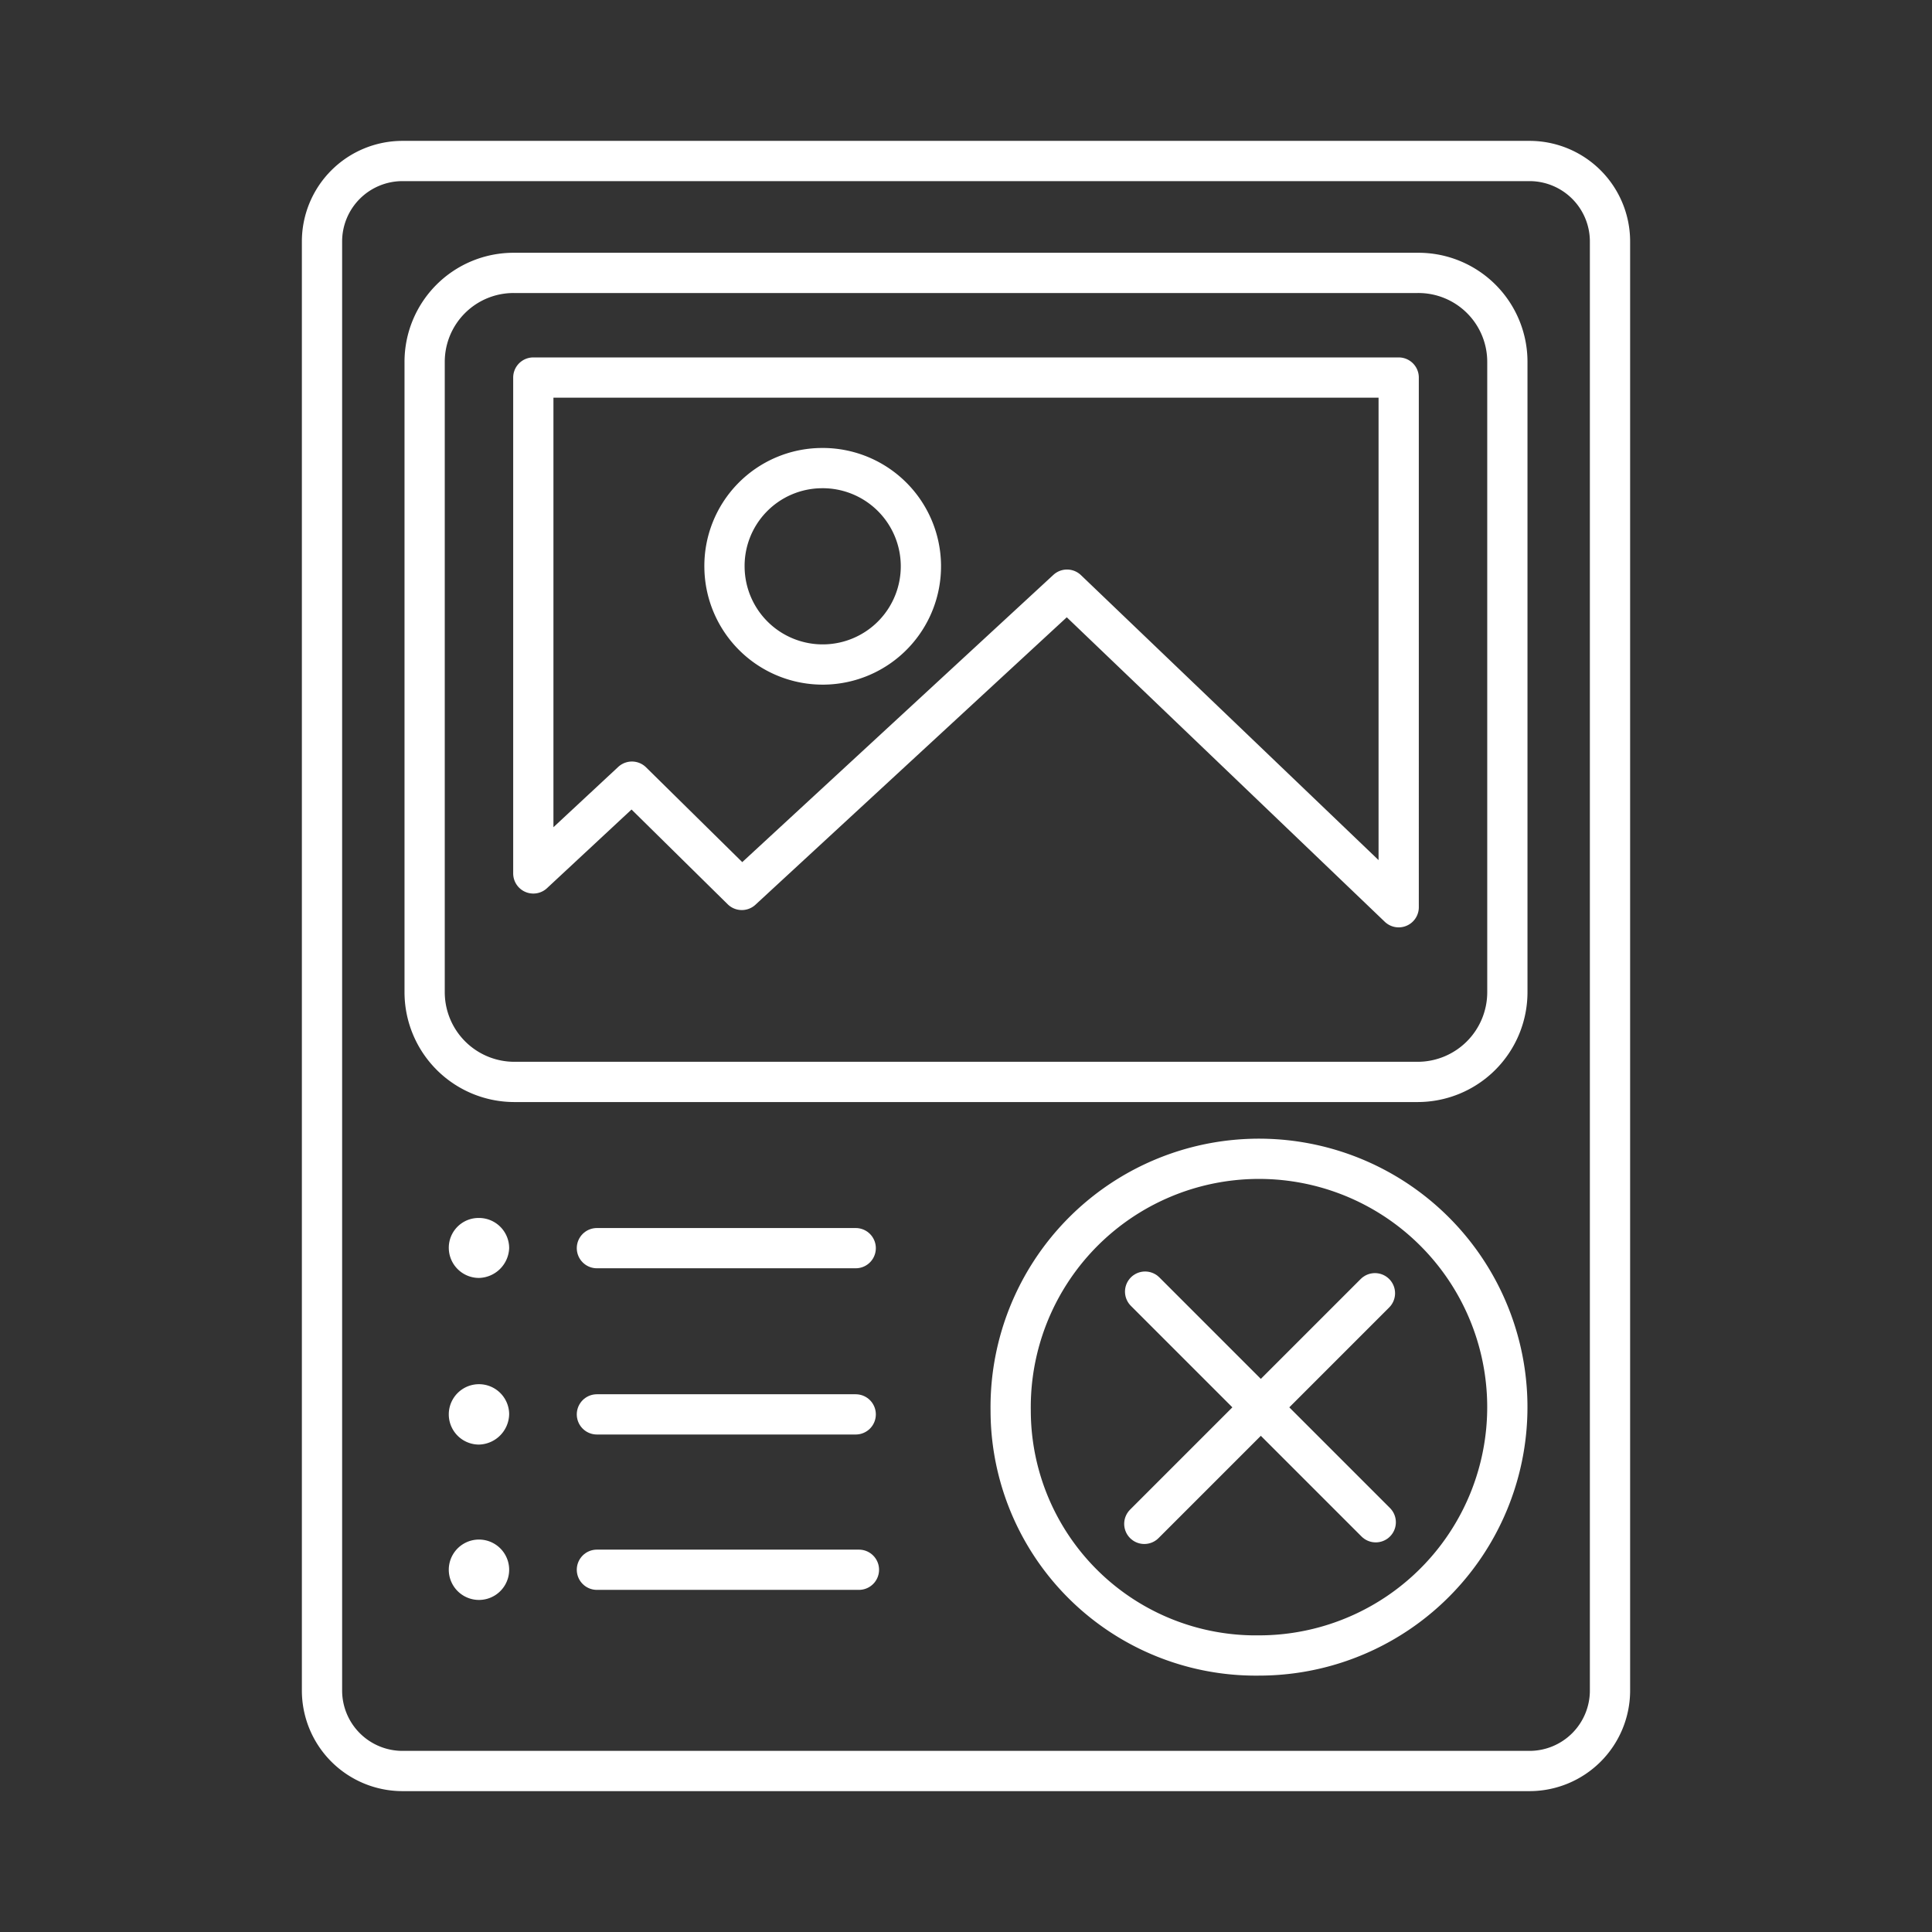 <svg id="Layer_2" data-name="Layer 2" xmlns="http://www.w3.org/2000/svg" viewBox="0 0 48 48"><rect x="0" y="0" width="48" height="48" fill="#333333" stroke="none"/><defs><style>.cls-1{fill:none;stroke:#fff;stroke-linecap:round;stroke-linejoin:round;}.cls-2{fill:#fff;}</style></defs><path class="cls-1" d="M13.25,21.7l2.45-2.28,2.73,2.69,8.08-7.46,8.24,7.89V9.38H13.25ZM20.4,11.63A2.44,2.44,0,1,1,18,14.11v0A2.43,2.43,0,0,1,20.4,11.63Z"/><path class="cls-1" d="M38,4H10A2,2,0,0,0,8,6V42a2,2,0,0,0,2,2H38a2,2,0,0,0,2-2V6A2,2,0,0,0,38,4ZM31.28,41.13a6.09,6.09,0,0,1-6.17-6.08,6.17,6.17,0,1,1,6.17,6.08Zm6.17-16.48a2.23,2.23,0,0,1-2.23,2.23H12.78a2.23,2.23,0,0,1-2.23-2.23h0V9a2.21,2.21,0,0,1,2.22-2.22H35.22A2.21,2.21,0,0,1,37.45,9h0Z"/><line class="cls-1" x1="14.83" y1="31.01" x2="21.26" y2="31.01"/><line class="cls-1" x1="21.26" y1="35.14" x2="14.83" y2="35.14"/><line class="cls-1" x1="14.83" y1="39" x2="21.34" y2="39"/><line class="cls-1" x1="28.45" y1="32.09" x2="34.18" y2="37.82"/><line class="cls-1" x1="28.43" y1="37.86" x2="34.16" y2="32.13"/><path class="cls-2" d="M11.9,39.75a.75.75,0,1,1,0-1.5.75.75,0,0,1,0,1.5Z"/><path class="cls-2" d="M11.9,35.89a.75.75,0,1,1,0-1.5.75.75,0,0,1,.75.74.77.77,0,0,1-.75.76Z"/><path class="cls-2" d="M11.9,31.75a.75.75,0,0,1-.75-.75.74.74,0,0,1,.75-.74.75.75,0,0,1,.75.75h0a.77.77,0,0,1-.75.74Z"/></svg>